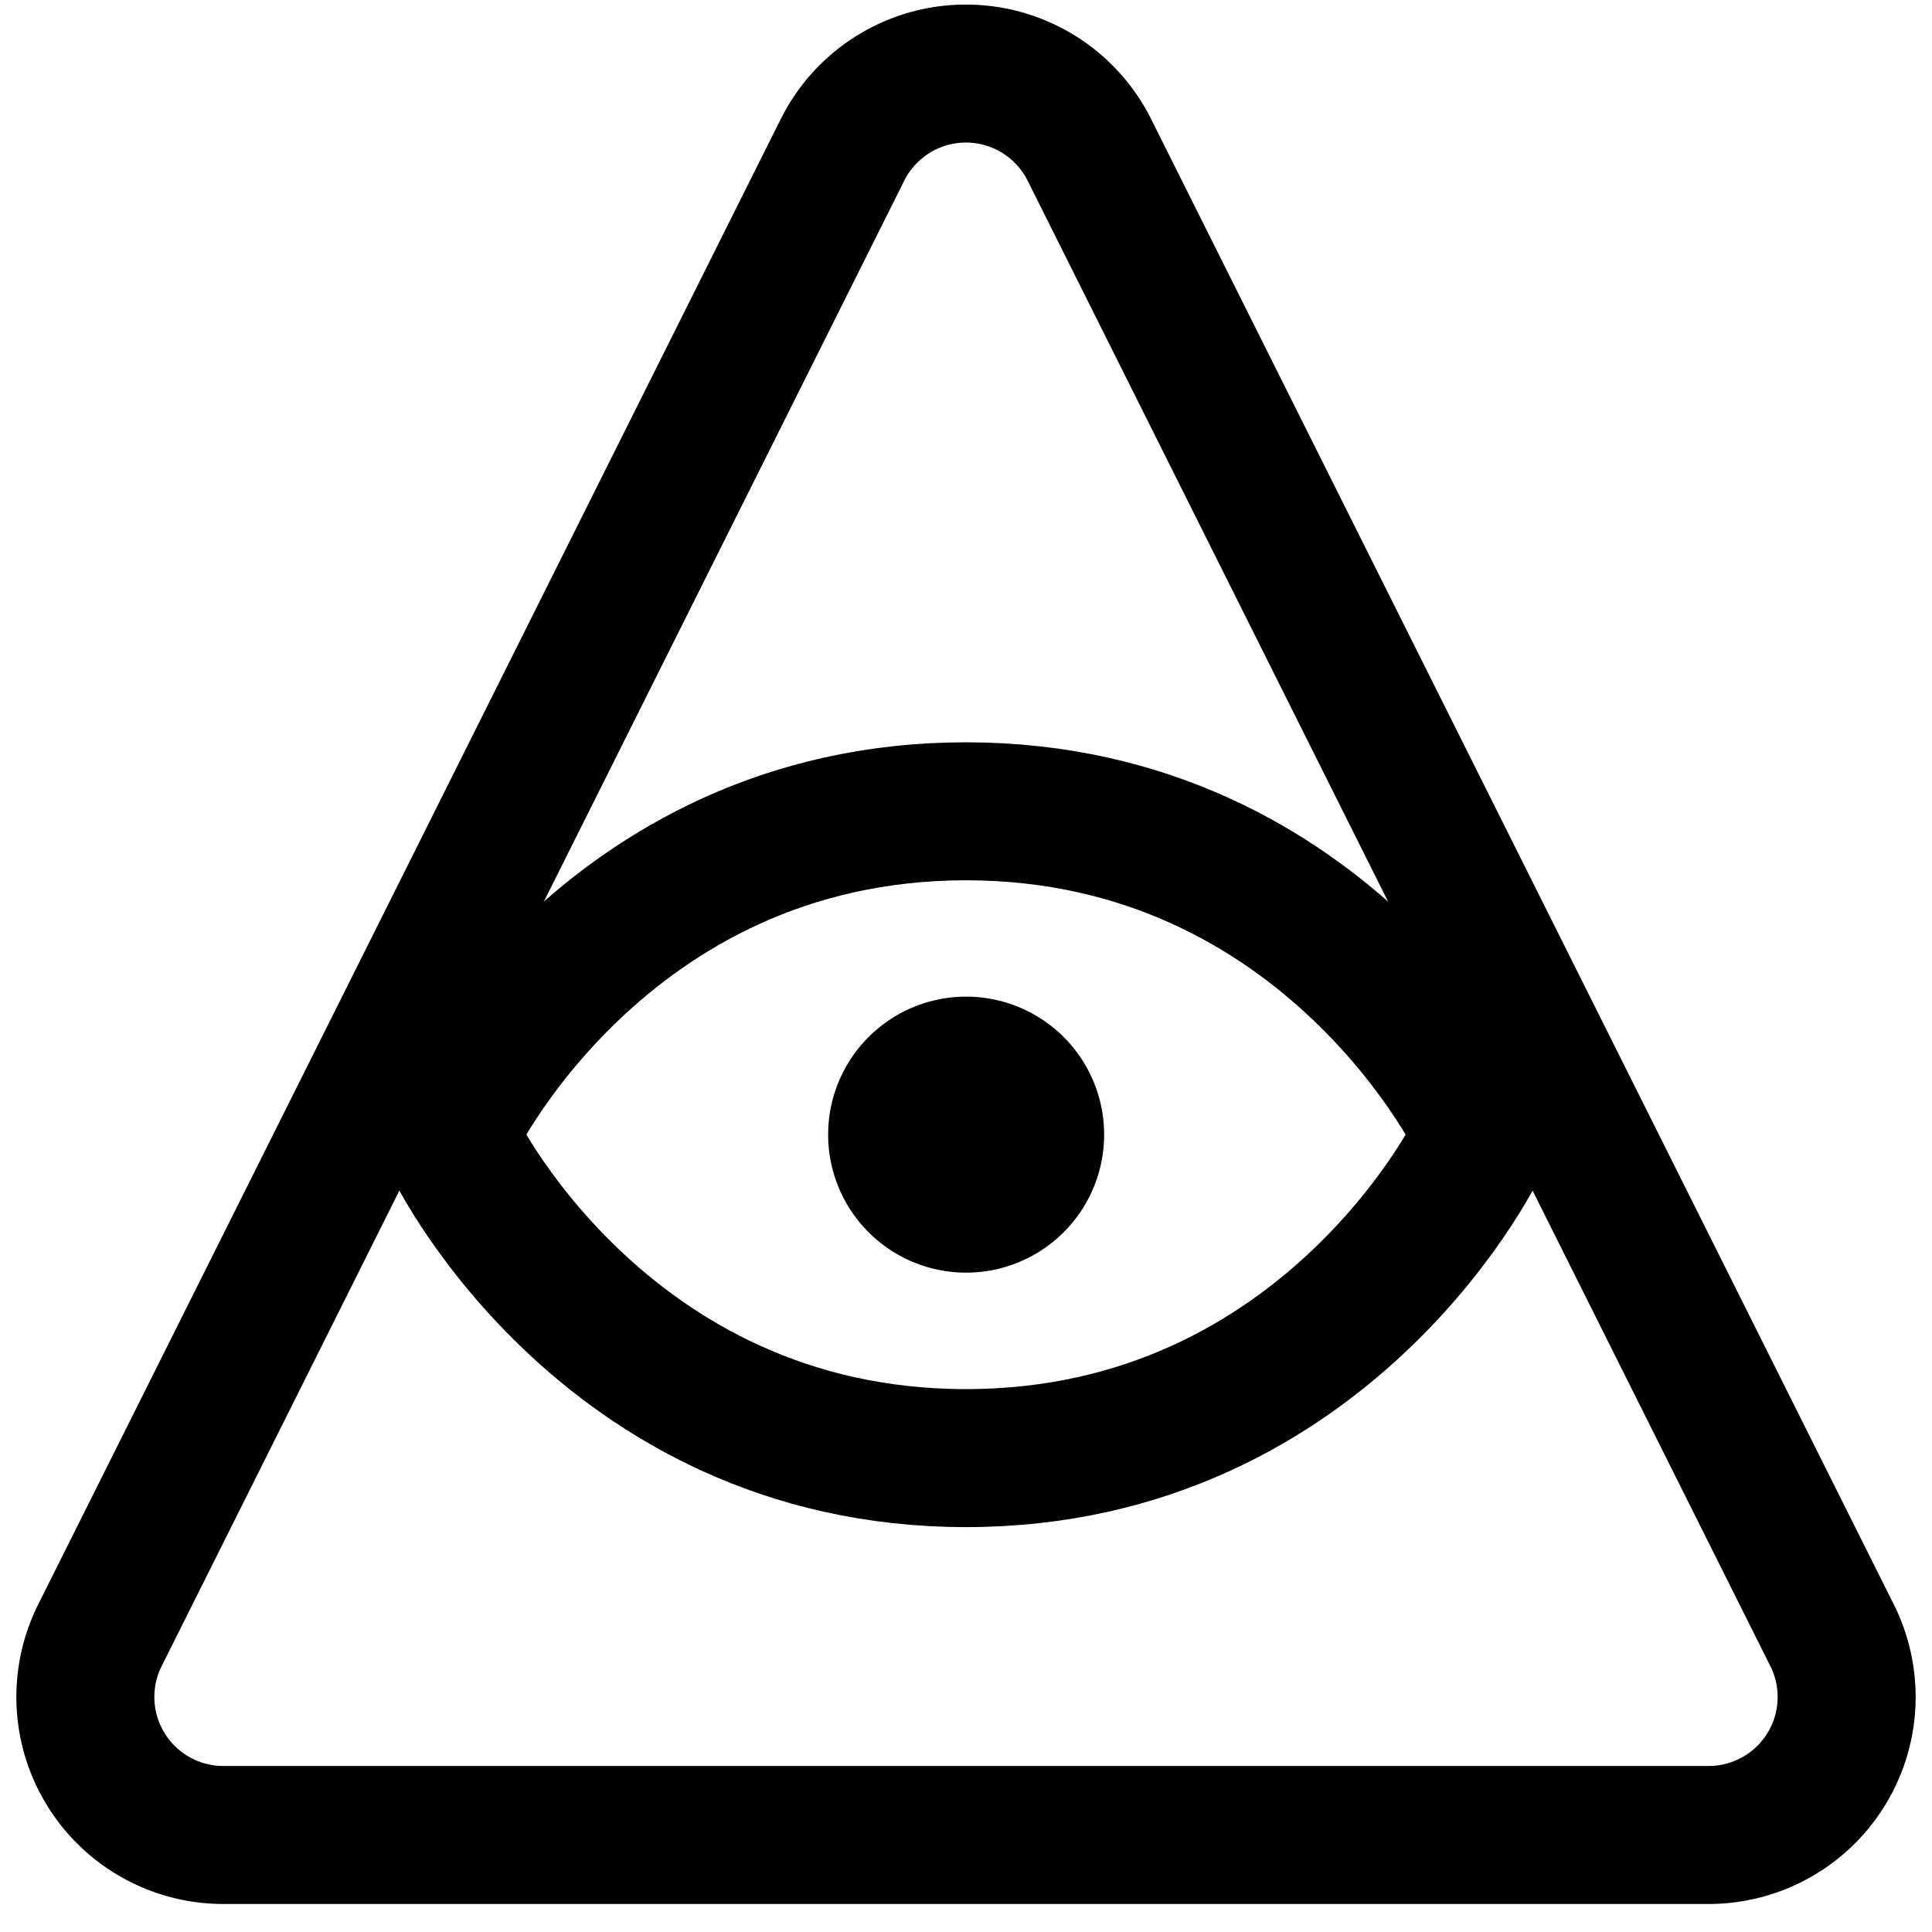 <svg focusable="false" xmlns="http://www.w3.org/2000/svg" fill="none" role="img" aria-label="Icon" viewBox="0 0 14 14">
  <g stroke="currentColor" stroke-linejoin="round">
    <path d="M1.618 13.297h10.764a1 1 0 0 0 .894-1.447L7.894 1.086a1 1 0 0 0-1.789 0L.724 11.85a1 1 0 0 0 .894 1.447" stroke-linecap="round"/>
    <path d="M7 5.879c-2.64 0-3.748 2.295-3.748 2.343 0 .048 1.109 2.344 3.748 2.344s3.748-2.296 3.748-2.344c0-.048-1.109-2.343-3.748-2.343" stroke-linecap="round"/>
    <path d="M6.501 8.222a.5.5 0 1 0 1 0 .5.5 0 1 0-1 0"/>
  </g>
</svg>
